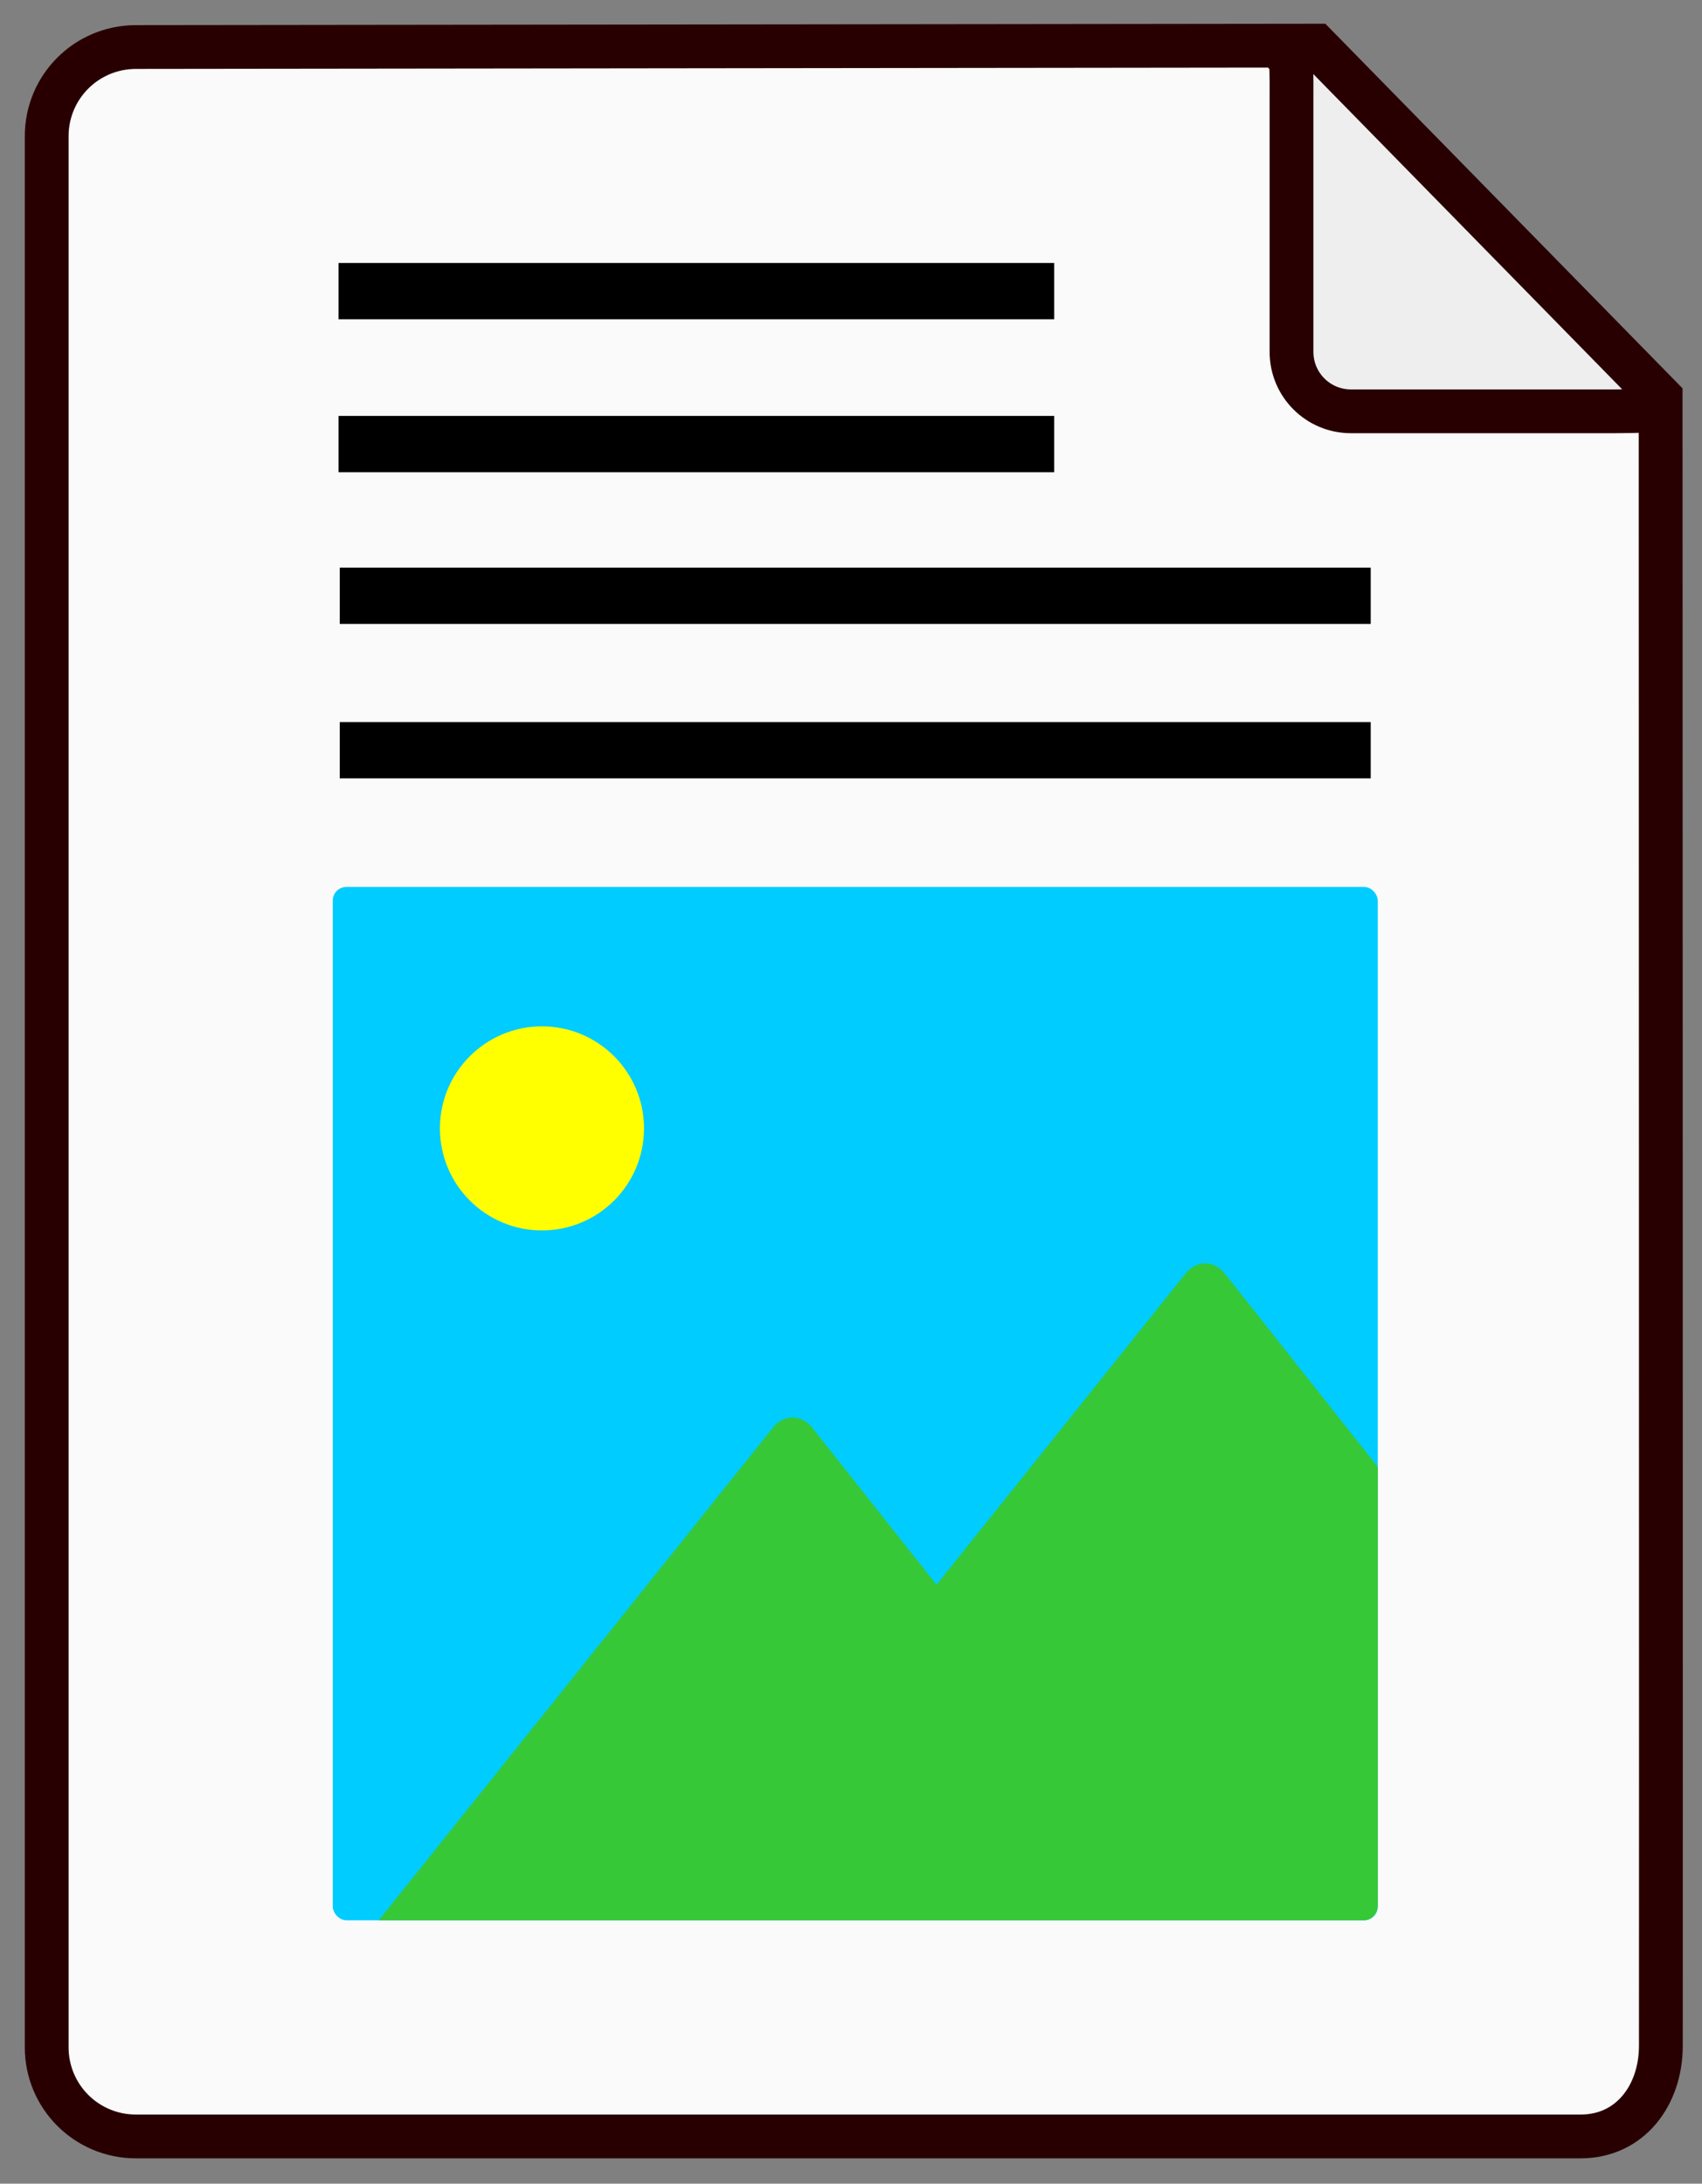 <?xml version="1.0" encoding="UTF-8" standalone="no"?>
<!-- Created with Inkscape (http://www.inkscape.org/) -->

<svg
   xmlns:dc="http://purl.org/dc/elements/1.1/"
   xmlns:cc="http://creativecommons.org/ns#"
   xmlns:rdf="http://www.w3.org/1999/02/22-rdf-syntax-ns#"
   xmlns:svg="http://www.w3.org/2000/svg"
   xmlns="http://www.w3.org/2000/svg"
   xmlns:sodipodi="http://sodipodi.sourceforge.net/DTD/sodipodi-0.dtd"
   xmlns:inkscape="http://www.inkscape.org/namespaces/inkscape"
   width="106mm"
   height="136mm"
   viewBox="0 0 106 136"
   version="1.1"
   id="svg3257"
   inkscape:version="0.92.4 (5da689c313, 2019-01-14)"
   sodipodi:docname="scan-color-8.svg">
  <rect x="0" y="0" width="106" height="136" fill="#808080" stroke="none"/>
  <defs
     id="defs3251" />
  <sodipodi:namedview
     id="base"
     pagecolor="#ffffff"
     bordercolor="#666666"
     borderopacity="1.0"
     inkscape:pageopacity="0.0"
     inkscape:pageshadow="2"
     inkscape:zoom="0.7071068"
     inkscape:cx="233.82733"
     inkscape:cy="270.64166"
     inkscape:document-units="mm"
     inkscape:current-layer="layer1"
     showgrid="true"
     inkscape:window-width="958"
     inkscape:window-height="991"
     inkscape:window-x="952"
     inkscape:window-y="0"
     inkscape:window-maximized="0"
     inkscape:pagecheckerboard="true"
     inkscape:snap-nodes="false" />
  <g
     inkscape:groupmode="layer"
     id="layer2"
     inkscape:label="Layer -1">
    <path
       transform="translate(0,-161)"
       style="opacity:1;fill:#eeeeee;fill-opacity:1;stroke:none;stroke-width:1.269;stroke-linecap:round;stroke-miterlimit:4;stroke-dasharray:none;stroke-opacity:1"
       d="m 83.119,185.731 c -0.628,-0.217 -1.123,-0.639 -1.405,-1.195 l -0.256,-0.505 -0.031,-9.667 -0.031,-9.667 5.969,5.72 c 3.283,3.146 8.225,7.913 10.981,10.592 l 5.012,4.872 -9.916,-0.005 c -7.998,-0.003 -9.995,-0.032 -10.325,-0.146 z"
       id="path822"
       inkscape:connector-curvature="0" />
  </g>
  <g
     inkscape:label="Layer 1"
     inkscape:groupmode="layer"
     id="layer1"
     transform="translate(0,-161)">
    <path
       id="path861"
       style="fill:#fafafa;fill-opacity:1;stroke:#290001;stroke-width:2.728;stroke-linecap:butt;stroke-linejoin:miter;stroke-miterlimit:4;stroke-dasharray:none;stroke-opacity:1"
       d="m 81.572,163.437 22.238,22.699 m -21.258,-22.294 -74.086,0.087 c -3.079,0.004 -5.558,2.479 -5.558,5.558 v 119.012 c 0,3.079 2.479,5.558 5.558,5.558 H 98.449 c 3.079,0 4.989,-2.568 4.989,-5.647 0.015,-3.813 -0.014,-101.166 -0.014,-101.847 -1.664,0.021 -0.835,0.038 -2.866,0.053 H 84.14 c -0.513,0 -1.001,-0.103 -1.445,-0.29 -0.443,-0.187 -0.843,-0.458 -1.177,-0.793 -0.335,-0.335 -0.606,-0.734 -0.793,-1.177 -0.187,-0.443 -0.29,-0.932 -0.29,-1.445 v -15.5 c 0,-0.563 0.014,-1.997 -0.033,-2.441 -0.044,-0.787 -1.714,-1.151 0.317,-1.112 z"
       inkscape:connector-curvature="0"
       sodipodi:nodetypes="ccccsssscccscccssccc" />
    <rect
       style="fill:#00ccff;fill-opacity:1;stroke:none;stroke-width:1.487;stroke-linecap:round;stroke-miterlimit:4;stroke-dasharray:none;stroke-opacity:1"
       id="rect855-9"
       width="65.083"
       height="64.359"
       x="20.724"
       y="216.237"
       rx="0.853" />
    <path
       inkscape:connector-curvature="0"
       style="fill:#37c837;fill-opacity:1;stroke:none;stroke-width:1.504;stroke-linecap:round;stroke-miterlimit:4;stroke-dasharray:none;stroke-opacity:1"
       d="m 75.061,239.684 c -0.444,-0.001 -0.889,0.211 -1.23,0.638 l -15.503,19.376 -7.735,-9.772 c -0.679,-0.858 -1.775,-0.861 -2.458,-0.008 l -24.546,30.677 h 61.366 c 0.472,0 0.853,-0.425 0.853,-0.953 v -27.287 l -9.519,-12.026 c -0.339,-0.429 -0.783,-0.644 -1.228,-0.645 z"
       id="rect855-9-3" />
    <circle
       style="fill:#ffff00;fill-opacity:1;stroke:none;stroke-width:2.213;stroke-linecap:round;stroke-linejoin:round;stroke-miterlimit:4;stroke-dasharray:none;stroke-opacity:1"
       id="path1067"
       cx="33.753"
       cy="231.276"
       r="6.355" />
    <rect
       style="fill:#ffffff;fill-opacity:1;stroke:#000001;stroke-width:2.749;stroke-miterlimit:4;stroke-dasharray:none;stroke-opacity:1"
       id="rect3818-6"
       width="61.459"
       height="0.757"
       x="22.534"
       y="207.345"
       rx="0"
       ry="0" />
    <rect
       style="fill:#ffffff;fill-opacity:1;stroke:#000001;stroke-width:2.632;stroke-miterlimit:4;stroke-dasharray:none;stroke-opacity:1"
       id="rect3818-9-3"
       width="41.937"
       height="0.874"
       x="22.402"
       y="178.694"
       rx="0"
       ry="0" />
    <rect
       style="fill:#ffffff;fill-opacity:1;stroke:#000001;stroke-width:2.749;stroke-miterlimit:4;stroke-dasharray:none;stroke-opacity:1"
       id="rect3818-6-4"
       width="61.459"
       height="0.757"
       x="22.534"
       y="197.726"
       rx="0"
       ry="0" />
    <rect
       style="fill:#ffffff;fill-opacity:1;stroke:#000001;stroke-width:2.632;stroke-miterlimit:4;stroke-dasharray:none;stroke-opacity:1"
       id="rect3818-9-3-6"
       width="41.937"
       height="0.874"
       x="22.402"
       y="188.219"
       rx="0"
       ry="0" />
  </g>
</svg>
